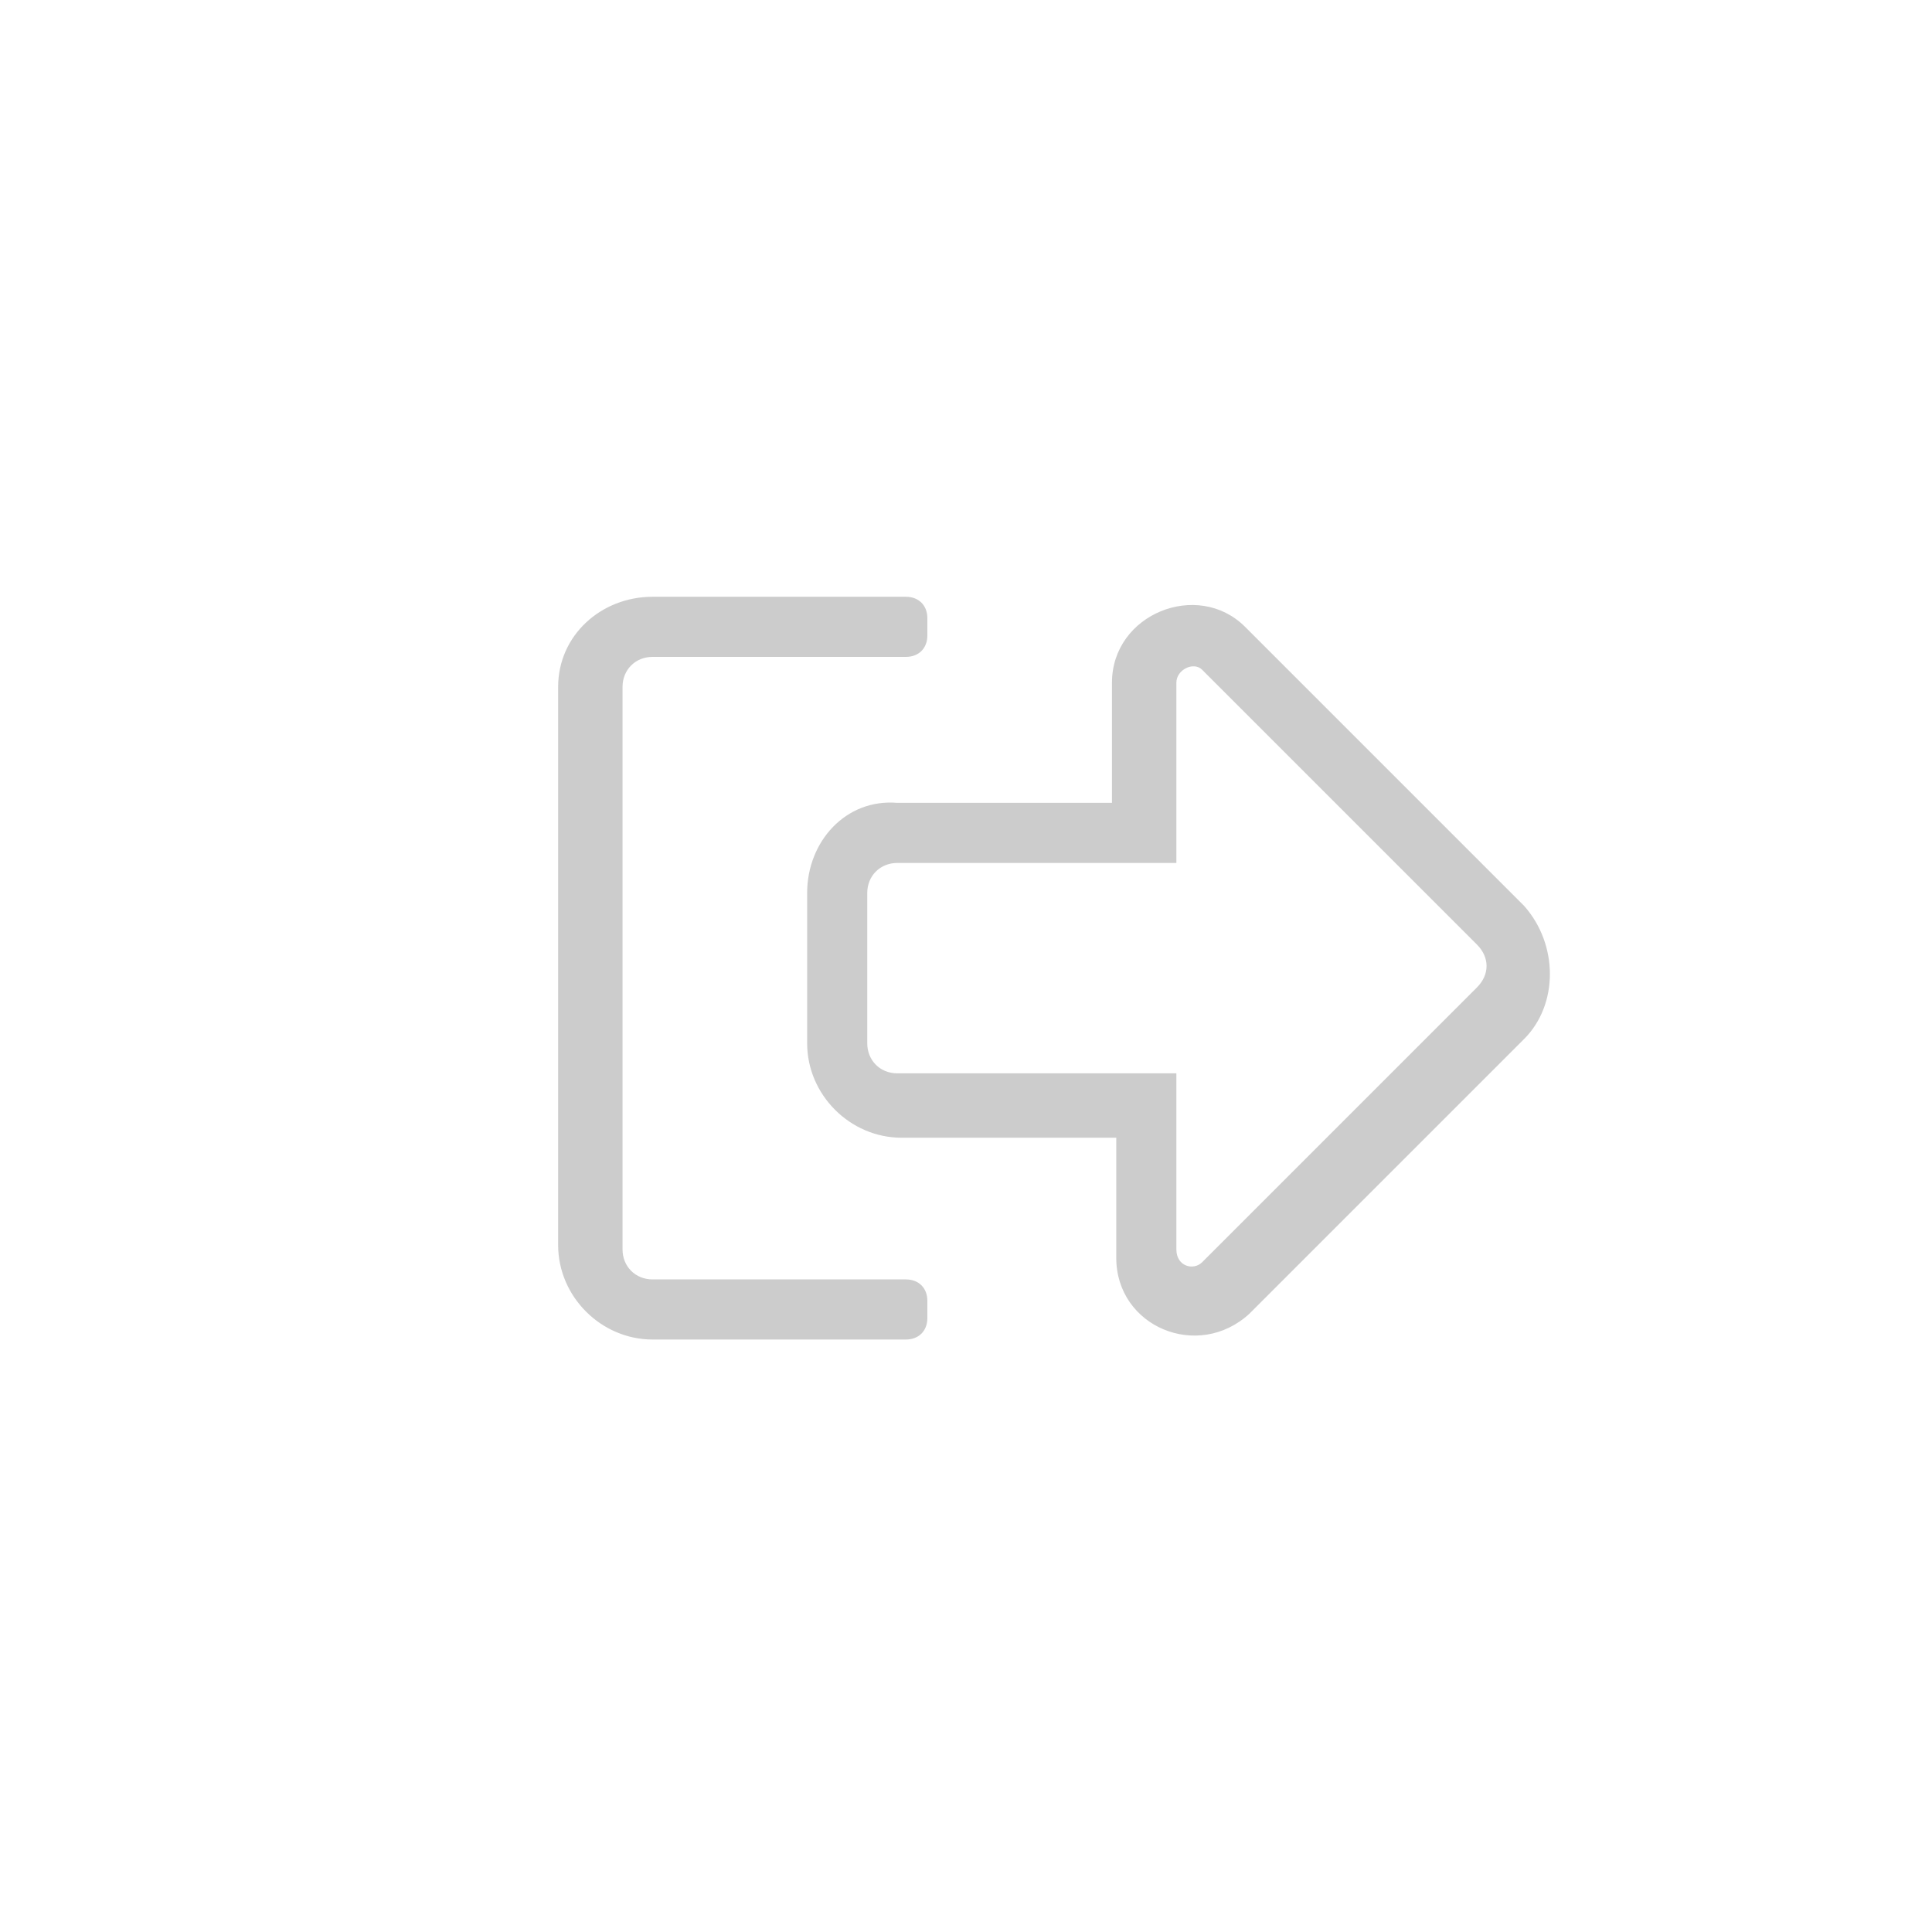 <svg version="1.1" xmlns="http://www.w3.org/2000/svg" xmlns:xlink="http://www.w3.org/1999/xlink" x="0px" y="0px" viewBox="0 0 45 45" style="enable-background:new 0 0 45 45;" xml:space="preserve"><path fill="#ccc" d="M20.2,20.8c0-0.4,0.3-0.7,0.7-0.7h6.5v-4.2c0-0.3,0.4-0.5,0.6-0.3l6.4,6.4c0.3,0.3,0.3,0.7,0,1L28,29.4c-0.2,0.2-0.6,0.1-0.6-0.3V25h-6.5c-0.4,0-0.7-0.3-0.7-0.7V20.8 M18.8,20.8v3.5c0,1.2,1,2.2,2.2,2.2h5v2.8c0,1.6,1.9,2.4,3.1,1.3l6.4-6.4c0.8-0.8,0.8-2.2,0-3.1L29,14.6c-1.1-1.1-3.1-0.3-3.1,1.3v2.8h-5C19.7,18.6,18.8,19.6,18.8,20.8z M13,16V29c0,1.2,1,2.2,2.2,2.2h5.9c0.3,0,0.5-0.2,0.5-0.5v-0.4c0-0.3-0.2-0.5-0.5-0.5h-5.9c-0.4,0-0.7-0.3-0.7-0.7V16c0-0.4,0.3-0.7,0.7-0.7h5.9c0.3,0,0.5-0.2,0.5-0.5v-0.4c0-0.3-0.2-0.5-0.5-0.5h-5.9C14,13.9,13,14.8,13,16z"/></svg>